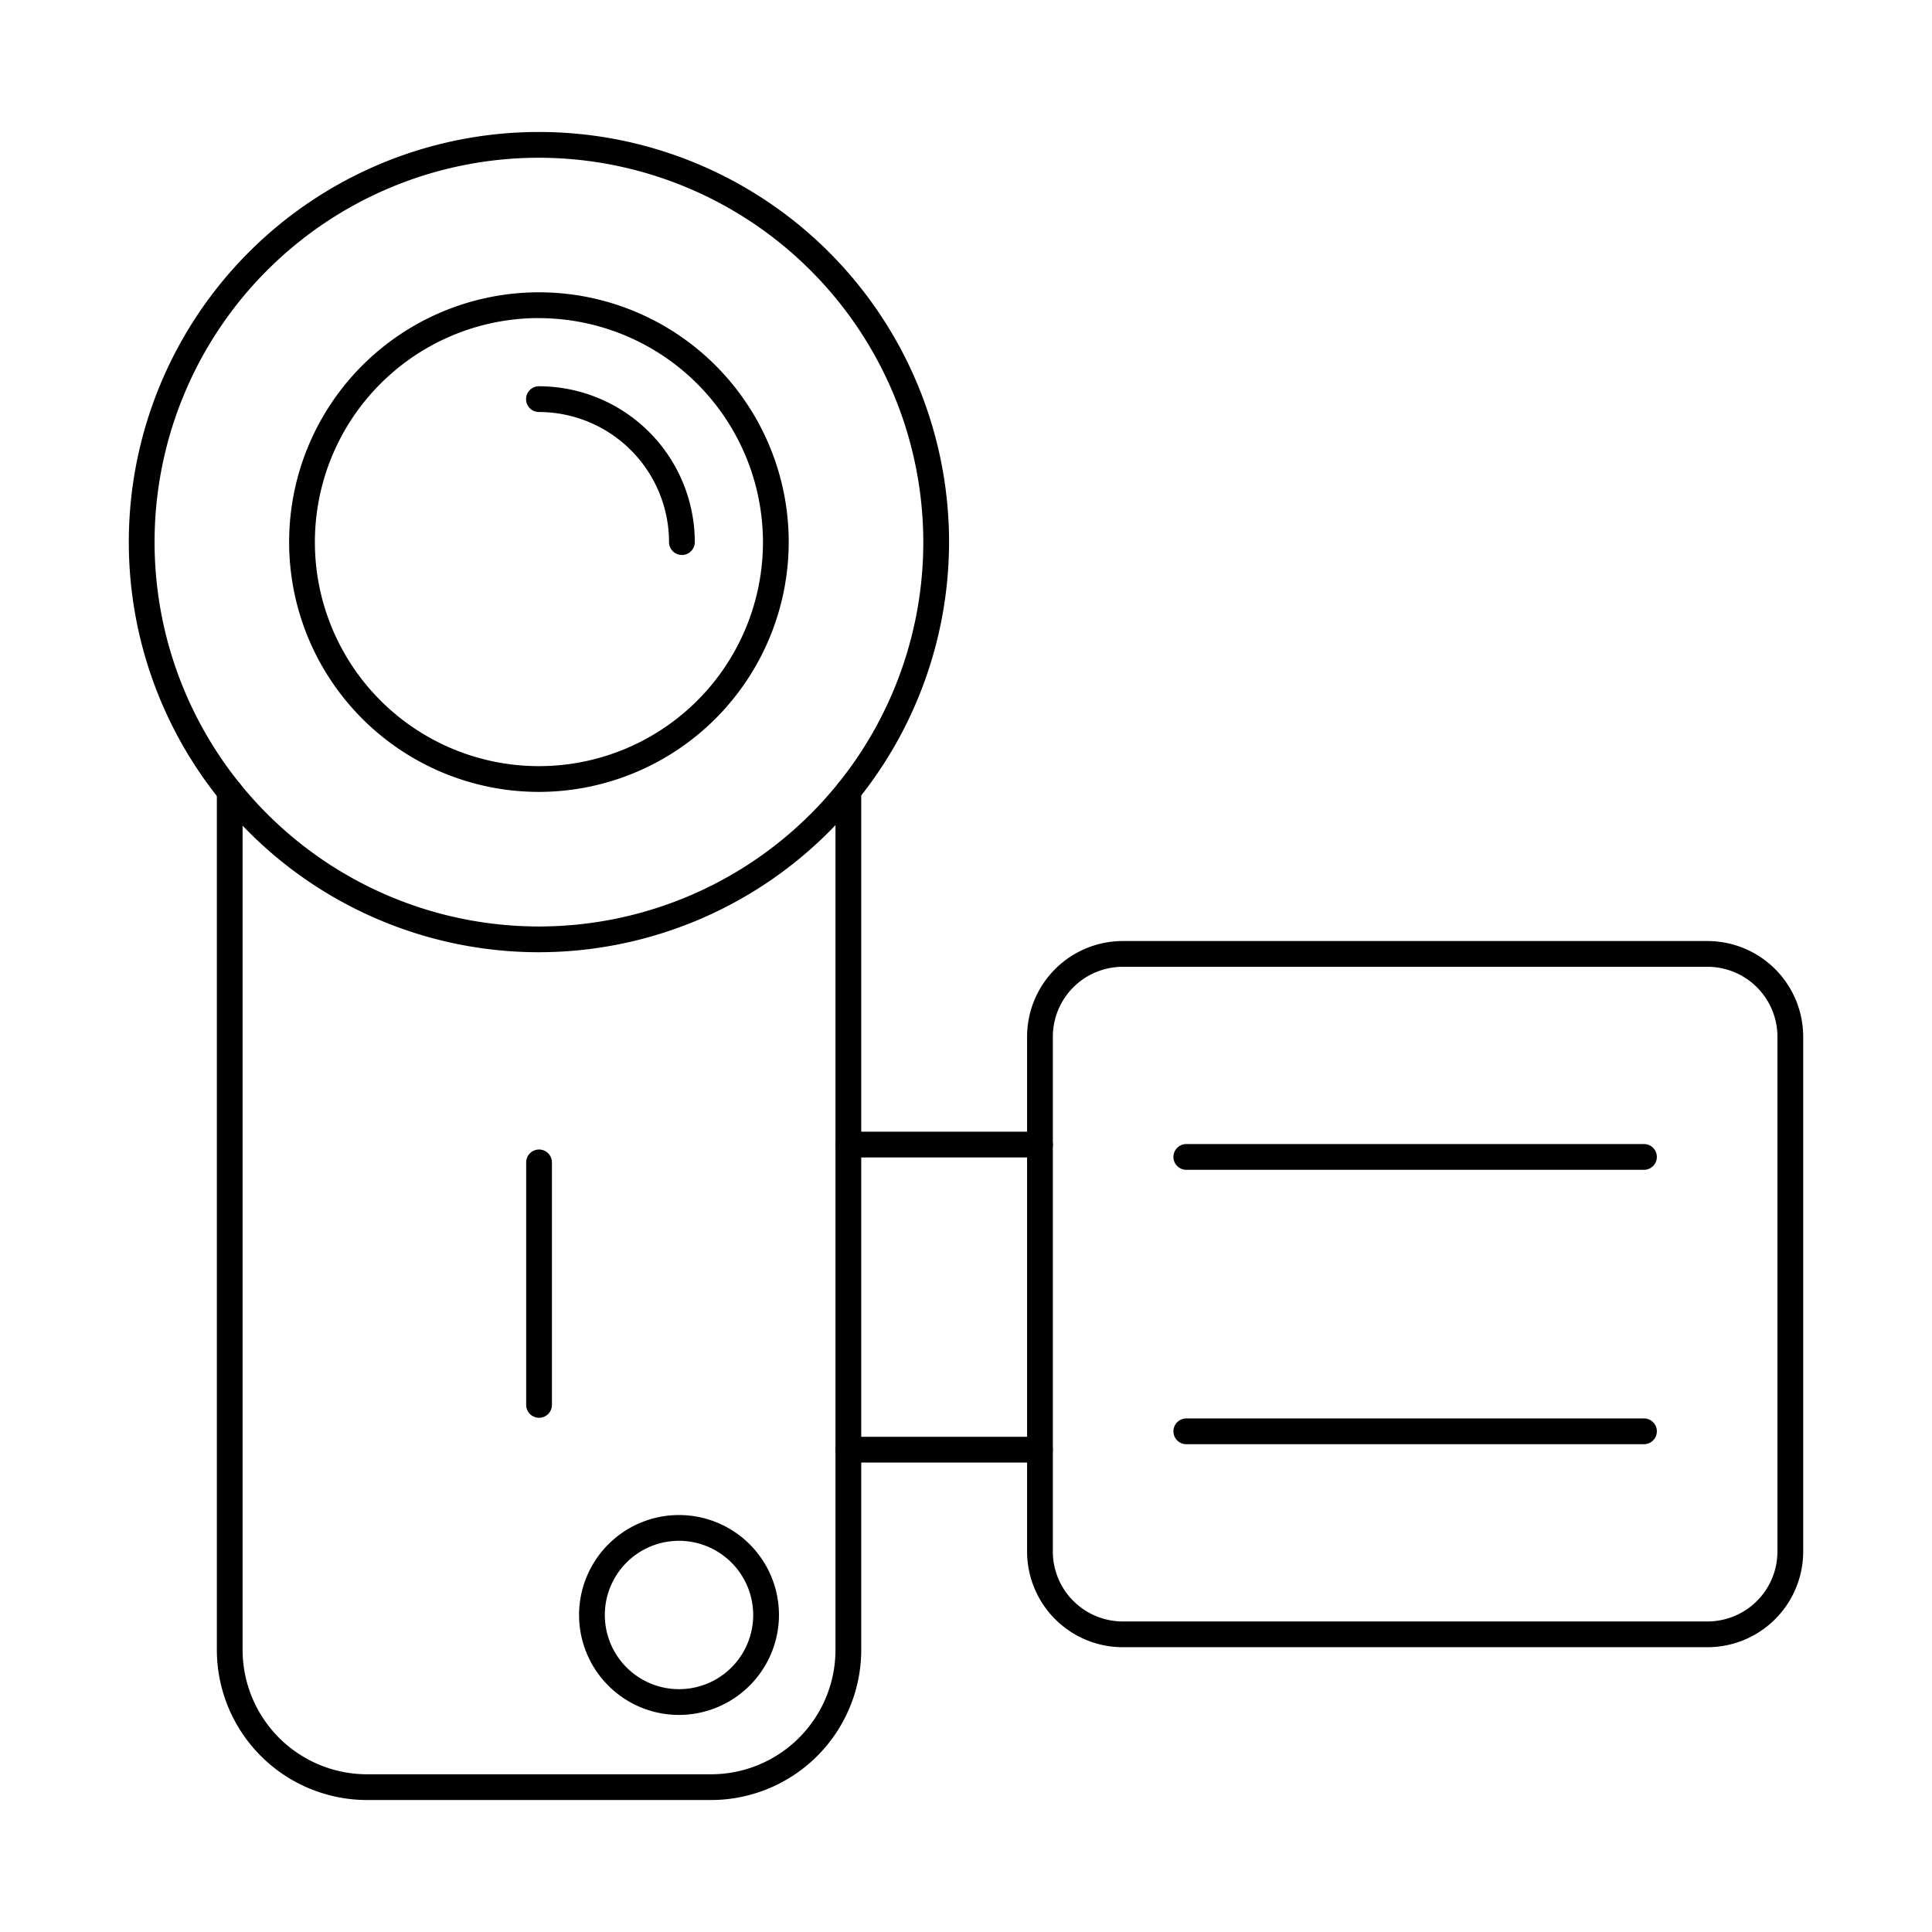 <svg id="Layer_1" height="512" viewBox="0 0 150 150" width="512" xmlns="http://www.w3.org/2000/svg" data-name="Layer 1"><path d="m41.842 73.931a31.842 31.842 0 1 1 31.843-31.842 31.878 31.878 0 0 1 -31.843 31.842zm0-61.684a29.842 29.842 0 1 0 29.843 29.842 29.876 29.876 0 0 0 -29.843-29.842z"/><path d="m41.842 61.483a19.394 19.394 0 1 1 19.394-19.394 19.416 19.416 0 0 1 -19.394 19.394zm0-36.788a17.394 17.394 0 1 0 17.394 17.394 17.414 17.414 0 0 0 -17.394-17.389z"/><path d="m52.944 43.089a1 1 0 0 1 -1-1 10.113 10.113 0 0 0 -10.1-10.1 1 1 0 0 1 0-2 12.115 12.115 0 0 1 12.1 12.1 1 1 0 0 1 -1 1z"/><path d="m55.212 139.753h-26.721a11.668 11.668 0 0 1 -11.655-11.653v-66.646a1 1 0 1 1 2 0v66.646a9.666 9.666 0 0 0 9.655 9.655h26.721a9.665 9.665 0 0 0 9.654-9.655v-66.664a1 1 0 1 1 2 0v66.664a11.667 11.667 0 0 1 -11.654 11.653z"/><path d="m80.742 113.553h-14.876a1 1 0 1 1 0-2h14.876a1 1 0 1 1 0 2z"/><path d="m80.742 89.863h-14.876a1 1 0 1 1 0-2h14.876a1 1 0 1 1 0 2z"/><path d="m132.572 127.889h-45.402a7.436 7.436 0 0 1 -7.428-7.427v-39.972a7.436 7.436 0 0 1 7.428-7.428h45.4a7.436 7.436 0 0 1 7.43 7.428v39.972a7.436 7.436 0 0 1 -7.428 7.427zm-45.402-52.827a5.434 5.434 0 0 0 -5.428 5.428v39.972a5.433 5.433 0 0 0 5.428 5.427h45.4a5.433 5.433 0 0 0 5.43-5.427v-39.972a5.434 5.434 0 0 0 -5.428-5.428z"/><path d="m41.852 110.076a1 1 0 0 1 -1-1v-18.828a1 1 0 0 1 2 0v18.828a1 1 0 0 1 -1 1z"/><path d="m127.637 112.127h-35.532a1 1 0 0 1 0-2h35.532a1 1 0 0 1 0 2z"/><path d="m127.637 90.824h-35.532a1 1 0 0 1 0-2h35.532a1 1 0 0 1 0 2z"/><path d="m52.719 133.147a7.76 7.76 0 1 1 7.76-7.761 7.775 7.775 0 0 1 -7.76 7.761zm0-13.52a5.76 5.76 0 1 0 5.76 5.759 5.771 5.771 0 0 0 -5.76-5.759z"/></svg>